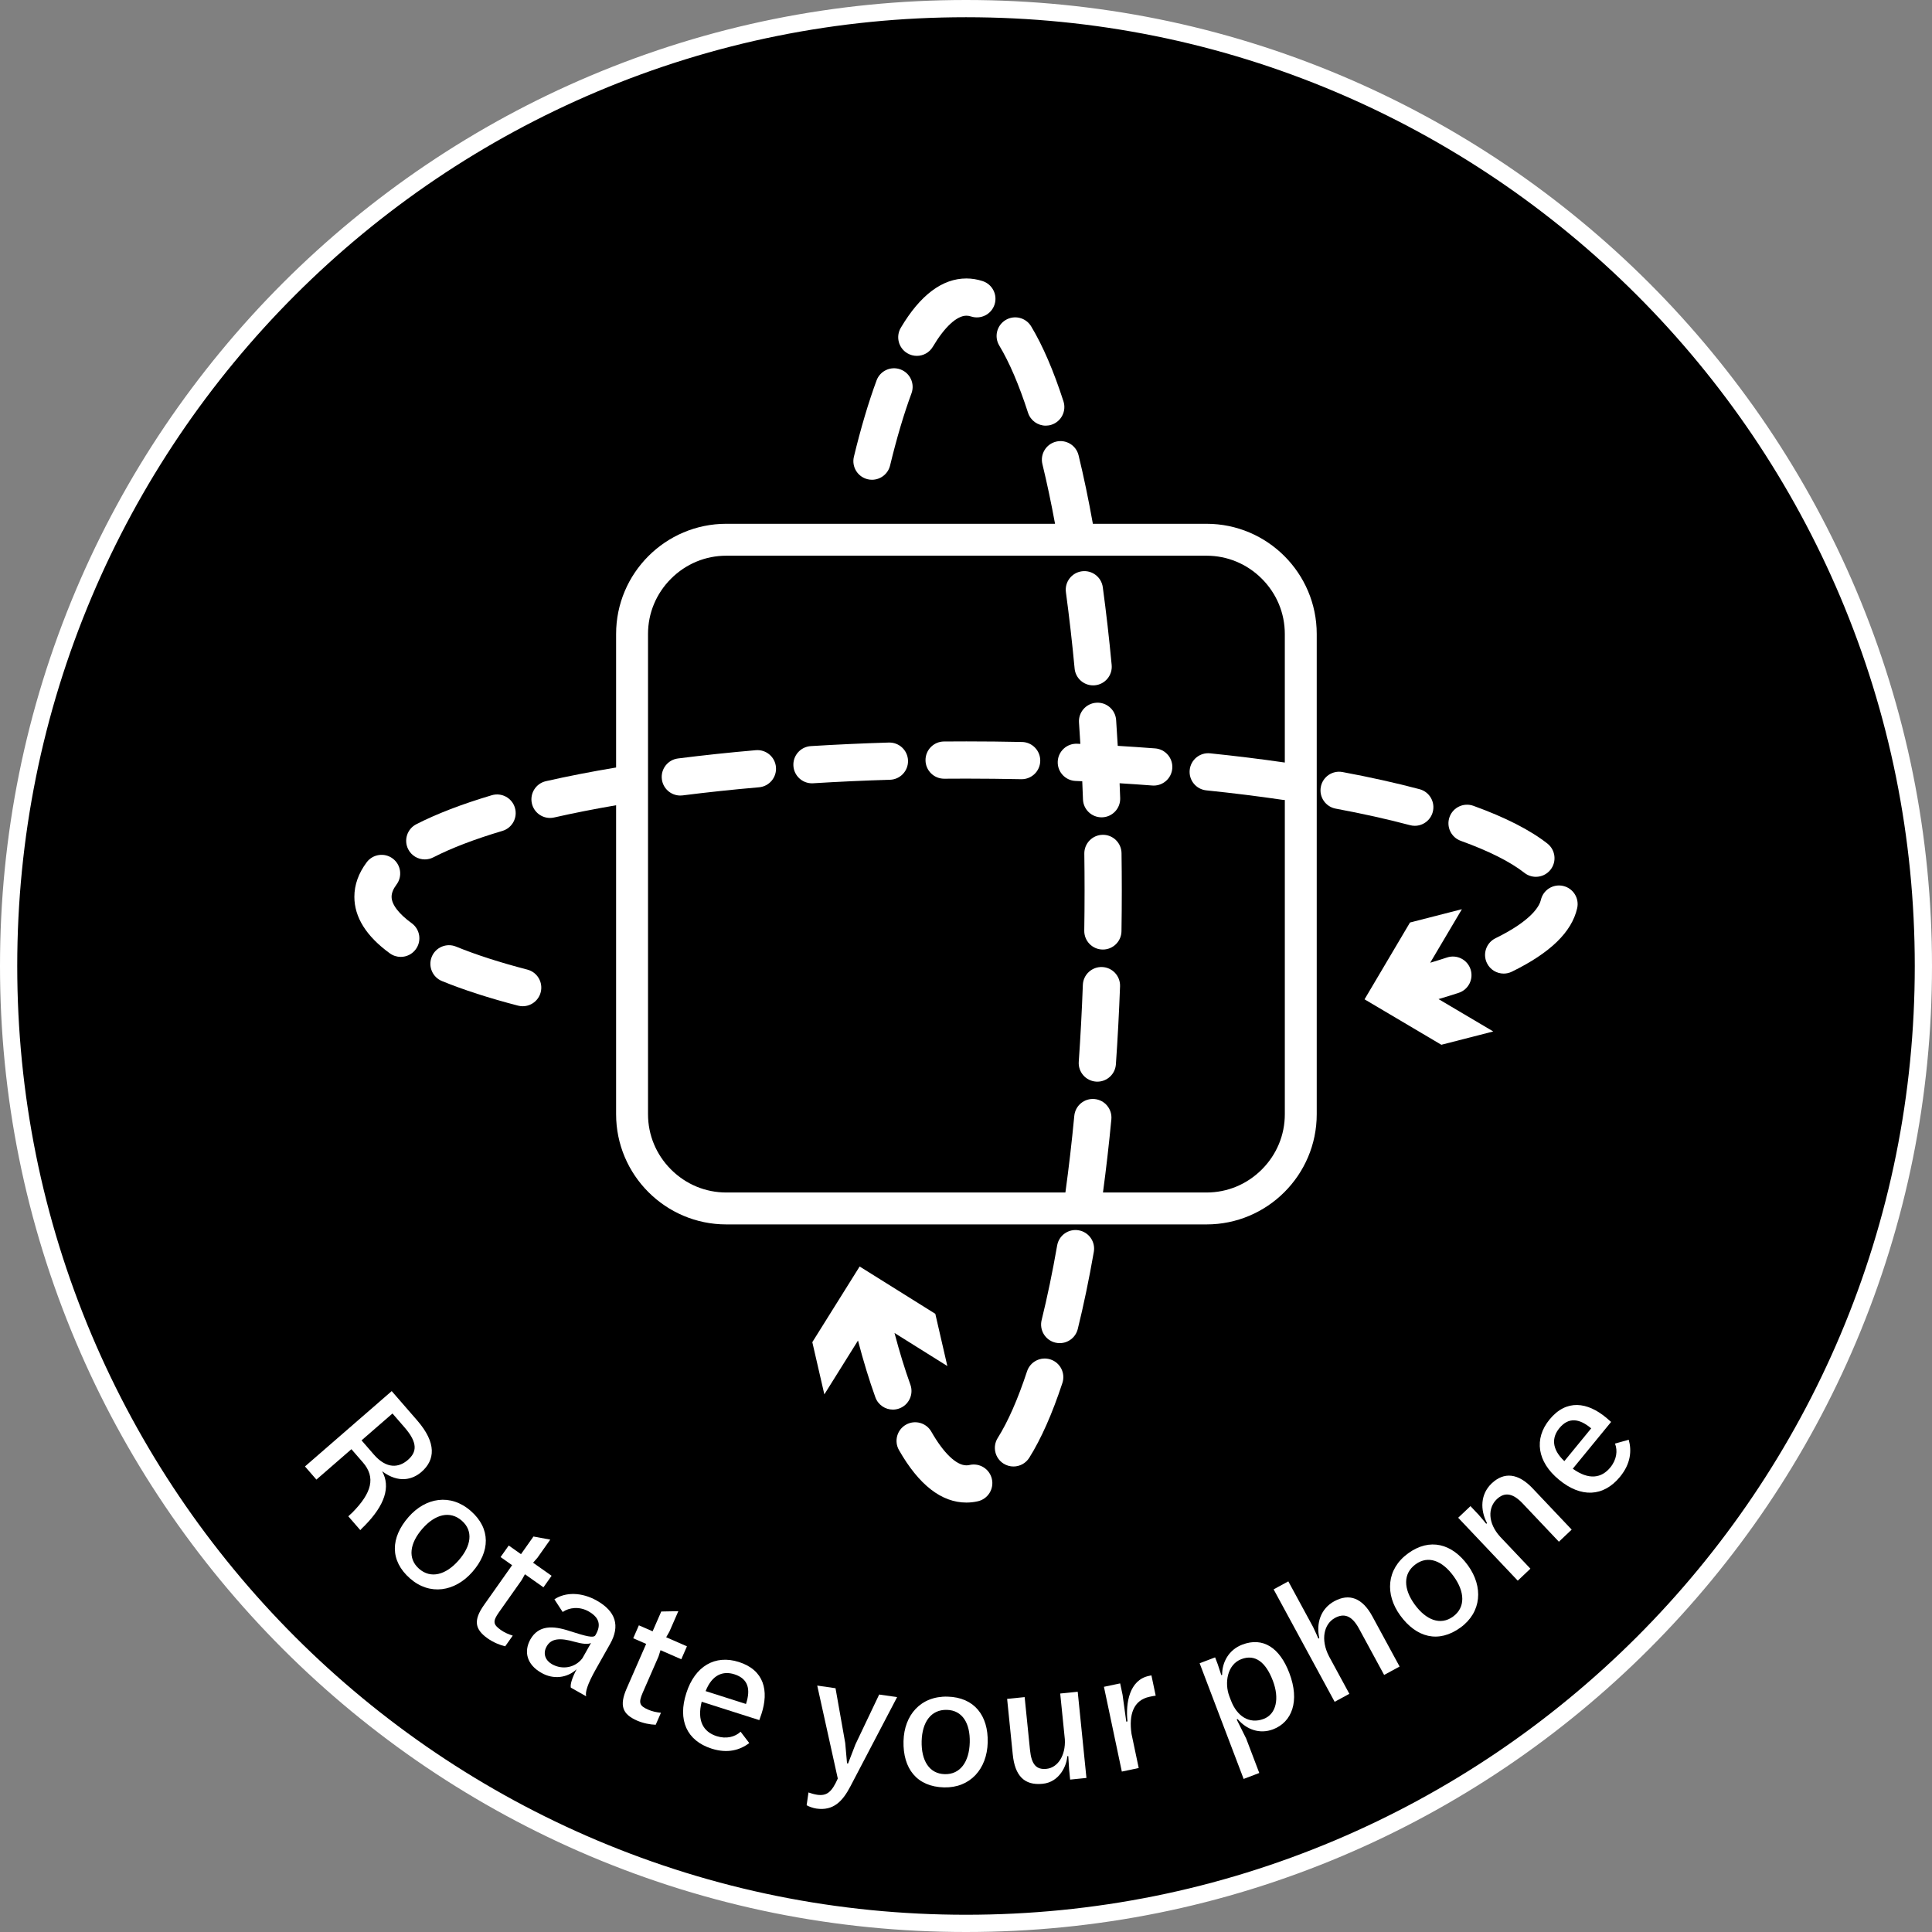 <?xml version="1.0" encoding="UTF-8"?><svg id="Layer_2" xmlns="http://www.w3.org/2000/svg" viewBox="0 0 2848.38 2848.38"><rect x="0" y="0" width="2848.38" height="2848.38" fill="#808080" stroke="none"/><defs><style>.cls-1{fill:#fff;}</style></defs><g id="Layer_1-2"><circle cx="1424.19" cy="1424.19" r="1411.49"/><path class="cls-1" d="m1424.19,2848.38c-192.26,0-378.77-37.66-554.36-111.93-84.39-35.69-165.79-79.87-241.92-131.31-75.41-50.95-146.32-109.45-210.77-173.9-64.44-64.44-122.95-135.36-173.9-210.77-51.44-76.14-95.62-157.53-131.31-241.92C37.66,1802.97,0,1616.45,0,1424.19s37.66-378.77,111.93-554.36c35.69-84.39,79.87-165.79,131.31-241.92,50.95-75.41,109.45-146.32,173.9-210.77,64.44-64.44,135.36-122.95,210.77-173.9,76.14-51.44,157.53-95.62,241.92-131.31C1045.42,37.66,1231.93,0,1424.19,0s378.77,37.66,554.36,111.93c84.39,35.69,165.79,79.87,241.92,131.31,75.41,50.95,146.32,109.45,210.77,173.9,64.44,64.44,122.95,135.36,173.9,210.77,51.44,76.14,95.62,157.53,131.31,241.92,74.27,175.59,111.93,362.1,111.93,554.36s-37.66,378.77-111.93,554.36c-35.69,84.39-79.87,165.79-131.31,241.92-50.95,75.41-109.45,146.32-173.9,210.77-64.44,64.44-135.36,122.95-210.77,173.9-76.14,51.44-157.53,95.62-241.92,131.31-175.59,74.27-362.1,111.93-554.36,111.93Zm0-2822.98c-188.84,0-372.02,36.98-544.47,109.92-82.88,35.06-162.82,78.45-237.6,128.96-74.07,50.04-143.72,107.51-207.02,170.81-63.3,63.3-120.77,132.95-170.81,207.02-50.52,74.78-93.91,154.72-128.96,237.6-72.94,172.44-109.92,355.63-109.92,544.47s36.98,372.03,109.92,544.47c35.06,82.88,78.45,162.82,128.96,237.6,50.04,74.07,107.51,143.72,170.81,207.03,63.3,63.3,132.95,120.77,207.02,170.81,74.78,50.52,154.72,93.91,237.6,128.96,172.44,72.94,355.63,109.92,544.47,109.92s372.02-36.98,544.47-109.92c82.88-35.06,162.82-78.45,237.6-128.96,74.07-50.04,143.72-107.51,207.03-170.81,63.3-63.3,120.77-132.95,170.81-207.03,50.52-74.78,93.91-154.72,128.97-237.6,72.94-172.44,109.92-355.63,109.92-544.47s-36.98-372.02-109.92-544.47c-35.06-82.88-78.45-162.82-128.97-237.6-50.04-74.07-107.51-143.72-170.81-207.02-63.3-63.3-132.95-120.77-207.03-170.81-74.78-50.52-154.72-93.91-237.6-128.96-172.44-72.94-355.63-109.92-544.47-109.92Z"/><path class="cls-1" d="m1778.84,772.23h-167.6c-6.41-35.81-13.48-69.72-21.08-100.95-3.58-14.73-18.42-23.76-33.15-20.18s-23.76,18.42-20.18,33.15c6.65,27.33,12.89,56.84,18.63,87.98h-484.7c-89.56,0-162.43,72.87-162.43,162.43v196.88c-36.53,6.09-71.3,12.86-103.48,20.16-14.78,3.36-24.04,18.06-20.69,32.84,2.89,12.74,14.21,21.37,26.74,21.37,2.01,0,4.06-.22,6.1-.69,28.5-6.47,59.14-12.51,91.33-18.02v455.54c0,89.56,72.87,162.43,162.43,162.43h708.08c89.56,0,162.43-72.87,162.43-162.43v-708.08c0-89.56-72.87-162.43-162.43-162.43Zm115.39,351.99c-35.24-5.11-72.25-9.68-110.13-13.58-15.08-1.55-28.56,9.41-30.11,24.49-1.55,15.08,9.41,28.56,24.49,30.11,38.69,3.98,76.46,8.67,112.23,13.93,1.18.17,2.35.26,3.52.28v463.29c0,30.67-12.05,59.6-33.92,81.47-21.87,21.87-50.8,33.92-81.47,33.92h-152.72c4.68-34.66,8.84-70.89,12.37-107.86,1.44-15.09-9.62-28.49-24.71-29.93-15.09-1.44-28.49,9.62-29.93,24.71-3.69,38.63-8.07,76.45-13.03,112.39-.03.23-.05.46-.08.69h-499.99c-30.67,0-59.6-12.04-81.47-33.92-21.87-21.87-33.91-50.8-33.91-81.47v-708.08c0-30.67,12.04-59.6,33.91-81.47,21.87-21.87,50.8-33.91,81.47-33.91h708.08c30.67,0,59.6,12.04,81.47,33.91,21.87,21.87,33.92,50.8,33.92,81.47v189.56Z"/><path class="cls-1" d="m1429.47,2159.84c-1.59.36-3.12.54-4.67.54-14.9,0-33.75-18.1-51.74-49.67-7.5-13.17-24.26-17.76-37.43-10.26-13.17,7.5-17.76,24.26-10.26,37.43,29.26,51.35,62.71,77.38,99.43,77.38,5.64,0,11.33-.65,16.9-1.92,14.77-3.38,24.01-18.09,20.64-32.87-3.38-14.77-18.09-24.01-32.87-20.64Z"/><path class="cls-1" d="m1548.84,2004.29c-14.39-4.74-29.91,3.08-34.65,17.47-13.57,41.18-28.11,74.24-43.22,98.26-8.07,12.83-4.21,29.77,8.62,37.84,4.54,2.85,9.59,4.22,14.58,4.22,9.12,0,18.04-4.55,23.26-12.84,17.47-27.79,33.92-64.9,48.88-110.3,4.74-14.39-3.08-29.91-17.47-34.65Z"/><path class="cls-1" d="m1590.34,1813.86c-14.93-2.61-29.15,7.38-31.75,22.31-6.88,39.37-14.58,76.38-22.89,110.02-3.64,14.71,5.35,29.59,20.06,33.22,2.21.55,4.42.81,6.6.81,12.32,0,23.53-8.36,26.62-20.87,8.61-34.87,16.58-73.13,23.67-113.74,2.61-14.93-7.38-29.15-22.31-31.75Z"/><path class="cls-1" d="m1337.73,520.82c4.39,2.6,9.21,3.84,13.96,3.84,9.38,0,18.51-4.81,23.63-13.46,17.23-29.09,35.27-45.77,49.47-45.77,2.25,0,4.5.38,6.86,1.15,14.4,4.72,29.9-3.13,34.62-17.53,4.72-14.4-3.13-29.9-17.53-34.62-7.86-2.57-15.92-3.88-23.96-3.88-35.58,0-68.11,24.45-96.69,72.67-7.73,13.04-3.42,29.87,9.62,37.6Z"/><path class="cls-1" d="m1279.15,706.54c2.17.52,4.33.77,6.46.77,12.38,0,23.62-8.44,26.65-21.01,9.69-40.1,20.3-75.91,31.56-106.42,5.24-14.22-2.03-30-16.25-35.24-14.22-5.25-30,2.03-35.24,16.25-11.99,32.51-23.23,70.37-33.42,112.53-3.56,14.73,5.5,29.56,20.23,33.12Z"/><path class="cls-1" d="m1342.19,2041.43c-8.19-22.71-16.04-48.26-23.42-76.21l77.91,48.76-17.74-76.99-111.56-69.77-69.77,111.56,17.74,76.99,49.61-79.38c8.01,30.63,16.59,58.68,25.61,83.67,4.03,11.18,14.58,18.14,25.81,18.14,3.09,0,6.24-.53,9.31-1.64,14.26-5.14,21.64-20.87,16.5-35.13Z"/><path class="cls-1" d="m1584.31,985.58c1.33,14.22,13.29,24.88,27.29,24.88.86,0,1.73-.04,2.6-.12,15.09-1.42,26.17-14.8,24.76-29.89-3.7-39.37-8.1-77.95-13.09-114.68-2.04-15.02-15.87-25.54-30.88-23.5-15.02,2.04-25.54,15.87-23.5,30.88,4.88,35.98,9.2,73.8,12.83,112.42Z"/><path class="cls-1" d="m1515.65,608.53c3.75,11.62,14.52,19.01,26.11,19.01,2.8,0,5.64-.43,8.44-1.34,14.42-4.66,22.33-20.13,17.67-34.55-14.58-45.12-30.61-82.3-47.63-110.51-7.83-12.98-24.7-17.15-37.67-9.32-12.98,7.83-17.15,24.7-9.32,37.67,14.84,24.6,29.11,57.92,42.4,99.04Z"/><path class="cls-1" d="m1624.9,1425.71c-15.15-.56-27.88,11.26-28.44,26.4-1.42,38.19-3.45,76.29-6.03,113.23-1.06,15.12,10.34,28.23,25.46,29.29.65.05,1.3.07,1.94.07,14.28,0,26.34-11.06,27.35-25.53,2.62-37.53,4.68-76.23,6.13-115.02.56-15.14-11.26-27.88-26.4-28.44Z"/><path class="cls-1" d="m1625.68,1230.77c-15.15.22-27.26,12.68-27.05,27.83.25,17.96.38,36.23.38,54.31,0,19.69-.15,39.59-.46,59.15-.24,15.15,11.86,27.63,27.01,27.86.15,0,.29,0,.43,0,14.96,0,27.2-12.01,27.43-27.02.31-19.84.46-40.03.46-60,0-18.34-.13-36.87-.39-55.09-.22-15.15-12.67-27.28-27.83-27.05Z"/><path class="cls-1" d="m2150.59,1463.75c14.4-4.74,22.22-20.25,17.48-34.65-4.74-14.4-20.25-22.22-34.65-17.48-7.97,2.62-16.28,5.21-24.86,7.76l46.74-78.94-76.53,19.63-67.01,113.24,113.24,67.01,76.53-19.63-80.69-47.72c10.29-3.02,20.23-6.1,29.75-9.23Z"/><path class="cls-1" d="m2085.85,1217.49c12.14,0,23.24-8.12,26.5-20.4,3.89-14.65-4.83-29.68-19.48-33.57-34.52-9.17-72.73-17.67-113.57-25.28-14.9-2.78-29.23,7.05-32,21.95-2.78,14.9,7.05,29.23,21.95,32,39.49,7.35,76.34,15.55,109.53,24.37,2.36.63,4.73.93,7.06.93Z"/><path class="cls-1" d="m2153.58,1239.64c41.5,14.99,73.08,30.87,93.88,47.2,5.03,3.95,11,5.86,16.93,5.86,8.13,0,16.19-3.6,21.6-10.5,9.36-11.92,7.28-29.17-4.64-38.53-25.4-19.94-62.12-38.67-109.12-55.65-14.25-5.15-29.98,2.23-35.13,16.49-5.15,14.25,2.23,29.98,16.49,35.13Z"/><path class="cls-1" d="m606.96,1361.1c-19.11-13.85-29.63-27.69-29.63-38.95,0-5.58,2.37-11.47,7.24-18,9.06-12.15,6.56-29.34-5.59-38.4-12.15-9.06-29.34-6.56-38.4,5.59-12.03,16.13-18.13,33.23-18.13,50.81,0,30.17,17.6,58.22,52.3,83.38,4.87,3.53,10.5,5.23,16.08,5.23,8.5,0,16.87-3.93,22.24-11.34,8.9-12.27,6.16-29.43-6.11-38.32Z"/><path class="cls-1" d="m2304.59,1306.15c-14.78-3.37-29.49,5.88-32.85,20.66-1.83,8.01-12,29.56-66.92,56.46-13.61,6.67-19.24,23.11-12.57,36.72,4.76,9.73,14.52,15.38,24.66,15.38,4.05,0,8.17-.9,12.05-2.8,56.78-27.82,88.28-58.42,96.28-93.55,3.37-14.78-5.88-29.49-20.66-32.85Z"/><path class="cls-1" d="m777.49,1429.5c-40.32-10.46-75.69-21.87-105.14-33.92-14.03-5.74-30.05.98-35.79,15s.98,30.05,15,35.79c31.72,12.98,69.46,25.18,112.15,36.25,2.31.6,4.63.89,6.91.89,12.2,0,23.34-8.2,26.54-20.56,3.8-14.67-5-29.65-19.67-33.45Z"/><path class="cls-1" d="m1506.8,1093.92c-27.07-.58-54.66-.87-82-.87-11,0-22.13.05-33.09.14-15.16.13-27.34,12.52-27.21,27.67.13,15.15,12.51,27.35,27.67,27.21,10.78-.09,21.72-.14,32.54-.14,26.95.05,54.2.29,80.92.86.2,0,.4,0,.6,0,14.88,0,27.11-11.9,27.42-26.86.32-15.15-11.7-27.7-26.85-28.02Z"/><path class="cls-1" d="m740.67,1225.03c14.53-4.32,22.8-19.6,18.48-34.13s-19.6-22.8-34.13-18.48c-44.04,13.1-81.48,27.49-111.26,42.77-13.48,6.92-18.81,23.46-11.89,36.94,4.86,9.48,14.47,14.92,24.44,14.92,4.22,0,8.5-.98,12.51-3.03,26.78-13.74,61.04-26.86,101.85-38.99Z"/><path class="cls-1" d="m1310.46,1094.75c-38.72,1.16-77.43,2.92-115.04,5.25-15.13.94-26.63,13.96-25.69,29.09.9,14.55,12.98,25.75,27.36,25.75.57,0,1.15-.02,1.72-.05,37.03-2.29,75.15-4.04,113.29-5.17,15.15-.45,27.06-13.1,26.61-28.25-.45-15.15-13.1-27.07-28.25-26.61Z"/><path class="cls-1" d="m1703.03,1103.38c-18.13-1.39-36.54-2.64-55.12-3.76-.73-12.79-1.52-25.5-2.38-38.07-1.03-15.12-14.13-26.54-29.25-25.5-15.12,1.03-26.54,14.13-25.5,29.25.71,10.4,1.37,20.89,2,31.44-1.58-.07-3.15-.15-4.73-.21-15.14-.66-27.95,11.09-28.6,26.23-.65,15.14,11.09,27.95,26.23,28.6,3.31.14,6.61.3,9.91.45.39,8.9.74,17.81,1.06,26.73.53,14.81,12.7,26.46,27.41,26.46.33,0,.67,0,1-.02,15.15-.54,26.98-13.26,26.44-28.41-.26-7.27-.55-14.54-.85-21.8,16.23,1,32.33,2.11,48.2,3.33.71.05,1.42.08,2.13.08,14.2,0,26.23-10.95,27.33-25.35,1.16-15.11-10.15-28.3-25.27-29.46Z"/><path class="cls-1" d="m1114.29,1106.02c-39.29,3.41-77.89,7.51-114.73,12.19-15.03,1.91-25.67,15.65-23.76,30.68,1.76,13.86,13.57,23.99,27.19,23.99,1.15,0,2.32-.07,3.49-.22,36.13-4.59,74-8.61,112.56-11.96,15.1-1.31,26.28-14.61,24.97-29.71-1.31-15.1-14.61-26.28-29.71-24.97Z"/><path class="cls-1" d="m577.49,2050.91l37.59,43.27c28.99,33.37,26.31,58.51,6.33,75.87-12.81,11.12-33.48,17.51-58.05-.98,12.78,22.94,3.96,50.01-25.48,80.01-3.91,3.73-6.07,5.95-6.67,6.82l-17.7-20.37c.78-.67,2.74-2.72,5.85-5.42,28.63-28.96,34.98-51.83,15.59-74.14l-16.85-19.4-51.61,44.83-16.85-19.4,127.86-111.07Zm-26.42,93.42c19.05,21.92,37.07,19.55,50.26,8.08,13-11.29,15.22-24.8-4.83-47.89l-17.87-20.57-45.59,39.61,18.03,20.76Z"/><path class="cls-1" d="m602.41,2236.46c25.07-28.6,61.8-35.03,91.76-8.77,29.57,25.92,28.53,59.86,2.27,89.82-25.75,29.38-62.89,35.1-91.88,9.69-30.15-26.43-28.91-60.2-2.15-90.74Zm73.78,63.99c18.63-21.26,21.92-43.33,4.72-58.41-17.59-15.42-39.59-9.41-58.06,11.65-18.8,21.45-22.23,44.08-5.03,59.16,17.2,15.08,39.4,9.25,58.37-12.4Z"/><path class="cls-1" d="m750.05,2278.59l18.05,12.75,18.38-26.03,24.76,4.59-18.98,26.87-6.32,7.17,27.29,19.27-12.01,17-27.29-19.27-4.79,8.57-33.51,47.44c-9.49,13.44-8.69,18.09,2.65,26.1,5.46,3.85,11.24,6.36,17.67,8.39l-11.12,15.75c-7.87-1.78-17.81-5.97-25.79-11.6-19.1-13.49-21.39-26.74-5.37-49.42l41.36-58.57-17-12.01,12.01-17Z"/><path class="cls-1" d="m850.07,2461.04c-13.76,12.89-34.37,15.43-51.93,5.23-21.71-12.25-26.16-31.57-16.06-49.48,11.97-20.69,32.56-20.59,58.37-11.93,24.24,7.77,34.36,10.23,37.21,6.23l1.01-1.79c7.7-13.66,4.8-24.73-10.87-33.57-13.66-7.7-28.6-5.8-38.25.85l-12.19-18.68c16.55-11.03,40.46-10.52,62.4,1.85,28.21,15.91,34.74,37.29,19.71,63.93l-20.83,36.94c-13.13,23.28-16,34.65-14.44,40.25l-22.61-12.75c-1.04-4.43,1.36-13.4,8.49-27.08Zm8.64-16.37l12.63-22.39c-4.26,2.32-13.41,1.29-23.85-1.65-21.33-6.13-34.71-5.42-41.53,6.67-6.19,10.97-1.51,20.98,7.89,26.29,15.45,8.71,34.27,5.16,44.87-8.92Z"/><path class="cls-1" d="m941.9,2396.23l20.25,8.85,12.76-29.2,25.18-.49-13.18,30.14-4.75,8.3,30.61,13.38-8.34,19.07-30.61-13.38-2.97,9.36-23.26,53.22c-6.59,15.07-4.86,19.47,7.85,25.03,6.12,2.68,12.29,3.97,19,4.66l-7.72,17.66c-8.06-.16-18.65-2.26-27.59-6.17-21.43-9.37-26.33-21.89-15.22-47.32l28.72-65.7-19.07-8.34,8.34-19.07Z"/><path class="cls-1" d="m1011.9,2496.03c12.65-39.67,42.42-56.88,77.43-45.72,37.46,11.95,44.45,42.5,33.27,76.7-.62,1.96-2.74,7.76-3.13,8.98l-84.97-27.09c-7.11,28.22,2.53,44.51,22.12,50.75,14.2,4.53,27.16,1.11,35.27-6.56l12.74,16.74c-13.52,10.26-31.74,15.78-55.49,8.2-36.97-11.79-50.13-42.42-37.24-82.01Zm28.41-2.81l59.5,18.97.31-.98c6.56-20.57,3.18-36.21-17.38-42.77-16.65-5.31-32.75.35-42.43,24.78Z"/><path class="cls-1" d="m1189.24,2661.47l2.72-18.82c3.45,1.28,8.68,2.81,12.75,3.4,14.24,2.06,21.6-3.89,30.46-23.9l-30.31-137.07,26.96,3.9,14.3,80.75,2.68,29.99,1.53.22,10.8-28.04,35.05-73.62,26.45,3.82-68.87,131.57c-11.48,21.97-24.99,36.38-50.17,32.74-5.34-.77-11.73-3.25-14.35-4.93Z"/><path class="cls-1" d="m1332.08,2566.85c.95-38.02,25.06-66.47,64.88-65.47,39.31.99,60.23,27.73,59.23,67.55-.98,39.05-25.85,67.22-64.39,66.25-40.08-1-60.75-27.74-59.73-68.34Zm97.64,1.93c.71-28.26-10.9-47.32-33.76-47.89-23.38-.59-36.44,18.11-37.15,46.11-.71,28.52,11.13,48.09,34,48.67s36.19-18.12,36.91-46.89Z"/><path class="cls-1" d="m1493.14,2586.77l-8.31-82.08,25.83-2.61,7.89,77.99c2.17,21.48,9.42,29.27,24.25,27.77,16.88-1.71,28.46-19.93,27.11-43.56l-6.83-67.5,25.82-2.61,12.86,127.08-24.03,2.43-1.5-14.83-1.23-19.77-1.53.16c-.5,12.97-11.1,38.32-36.44,40.63-27.1,2.74-40.75-12.15-43.88-43.09Z"/><path class="cls-1" d="m1627.57,2486.89l23.89-5.04,3.56,16.85,5.46,39.56,1.76-.37c-2.86-27.24,2.88-61.02,31.55-67.07l3.77-.8,6.31,29.92c-2.32.23-6.09,1.02-9.11,1.66-23.89,5.04-30.67,26.44-26.54,54.72l10.61,50.29-24.9,5.25-26.38-124.98Z"/><path class="cls-1" d="m1824.71,2534.5l-1.44.55,14.03,28.21,19.28,50.68-23.06,8.77-64.87-170.54,22.82-8.68,3.84,10.09,5.31,16.13,1.2-.46c-.12-18.38,9.6-36.92,29.78-44.6,30.51-11.6,55.1,4.61,69.26,41.85,15.81,41.56,3.92,72.47-23.94,83.07-19.7,7.49-39.19.33-52.2-15.06Zm51.89-56.58c-10.42-27.38-26.05-39.58-46.47-31.82-21.14,8.04-24.95,35.61-17.73,54.59l2.47,6.49c8.59,22.58,26.61,35.25,48.22,27.02,18.74-7.13,23.38-30.34,13.51-56.28Z"/><path class="cls-1" d="m1935.92,2398.74c1.35,2.48,7.82,17.1,7.82,17.1l1.36-.74c-4.86-21.34,1.65-43.29,22.2-54.45,21.91-11.89,41.24-4.84,55.95,22.27l40.21,74.09-22.81,12.38-37.14-68.44c-10.67-19.65-22.27-22.71-35.37-15.6-16.04,8.7-21.71,31.66-8.67,56.76l29.91,55.11-21.68,11.77-89.98-165.79,21.68-11.77,36.53,67.31Z"/><path class="cls-1" d="m2064.28,2381.53c-22.34-30.78-20.48-68.02,11.76-91.42,31.82-23.1,64.69-14.57,88.09,17.67,22.95,31.61,20.31,69.1-10.89,91.74-32.44,23.55-65.11,14.87-88.96-17.99Zm78.73-57.79c-16.61-22.88-37.4-30.96-55.91-17.53-18.93,13.74-17.94,36.53-1.49,59.2,16.76,23.09,38.06,31.44,56.57,18s17.74-36.38.83-59.67Z"/><path class="cls-1" d="m2179.94,2233.19c1.94,2.05,11.27,13.4,11.27,13.4l1.12-1.06c-10.2-19.37-9.92-42.63,6.88-58.53,18.29-17.31,39.14-15.11,60.34,7.29l57.6,60.84-18.85,17.85-53.54-56.55c-15.37-16.24-27.37-16.2-38.01-6.13-13.25,12.54-13.5,35.08,5.03,55.4l44.52,47.03-18.66,17.67-87.81-92.76,18.1-17.14,12.01,12.69Z"/><path class="cls-1" d="m2298.48,2181.6c-32.21-26.39-37.23-60.4-13.94-88.83,24.92-30.42,55.89-25.64,83.56-2.64,1.59,1.3,6.2,5.41,7.19,6.23l-56.52,68.99c23.61,17.01,42.3,14.06,55.33-1.85,9.45-11.53,11.05-24.84,6.91-35.2l20.26-5.67c4.55,16.35,2.96,35.32-12.84,54.6-24.59,30.02-57.92,30.96-89.96,4.37Zm7.87-27.44l39.58-48.31-.79-.65c-16.7-13.68-32.48-16.31-46.17.39-11.08,13.52-11.76,30.57,7.38,48.58Z"/></g></svg>